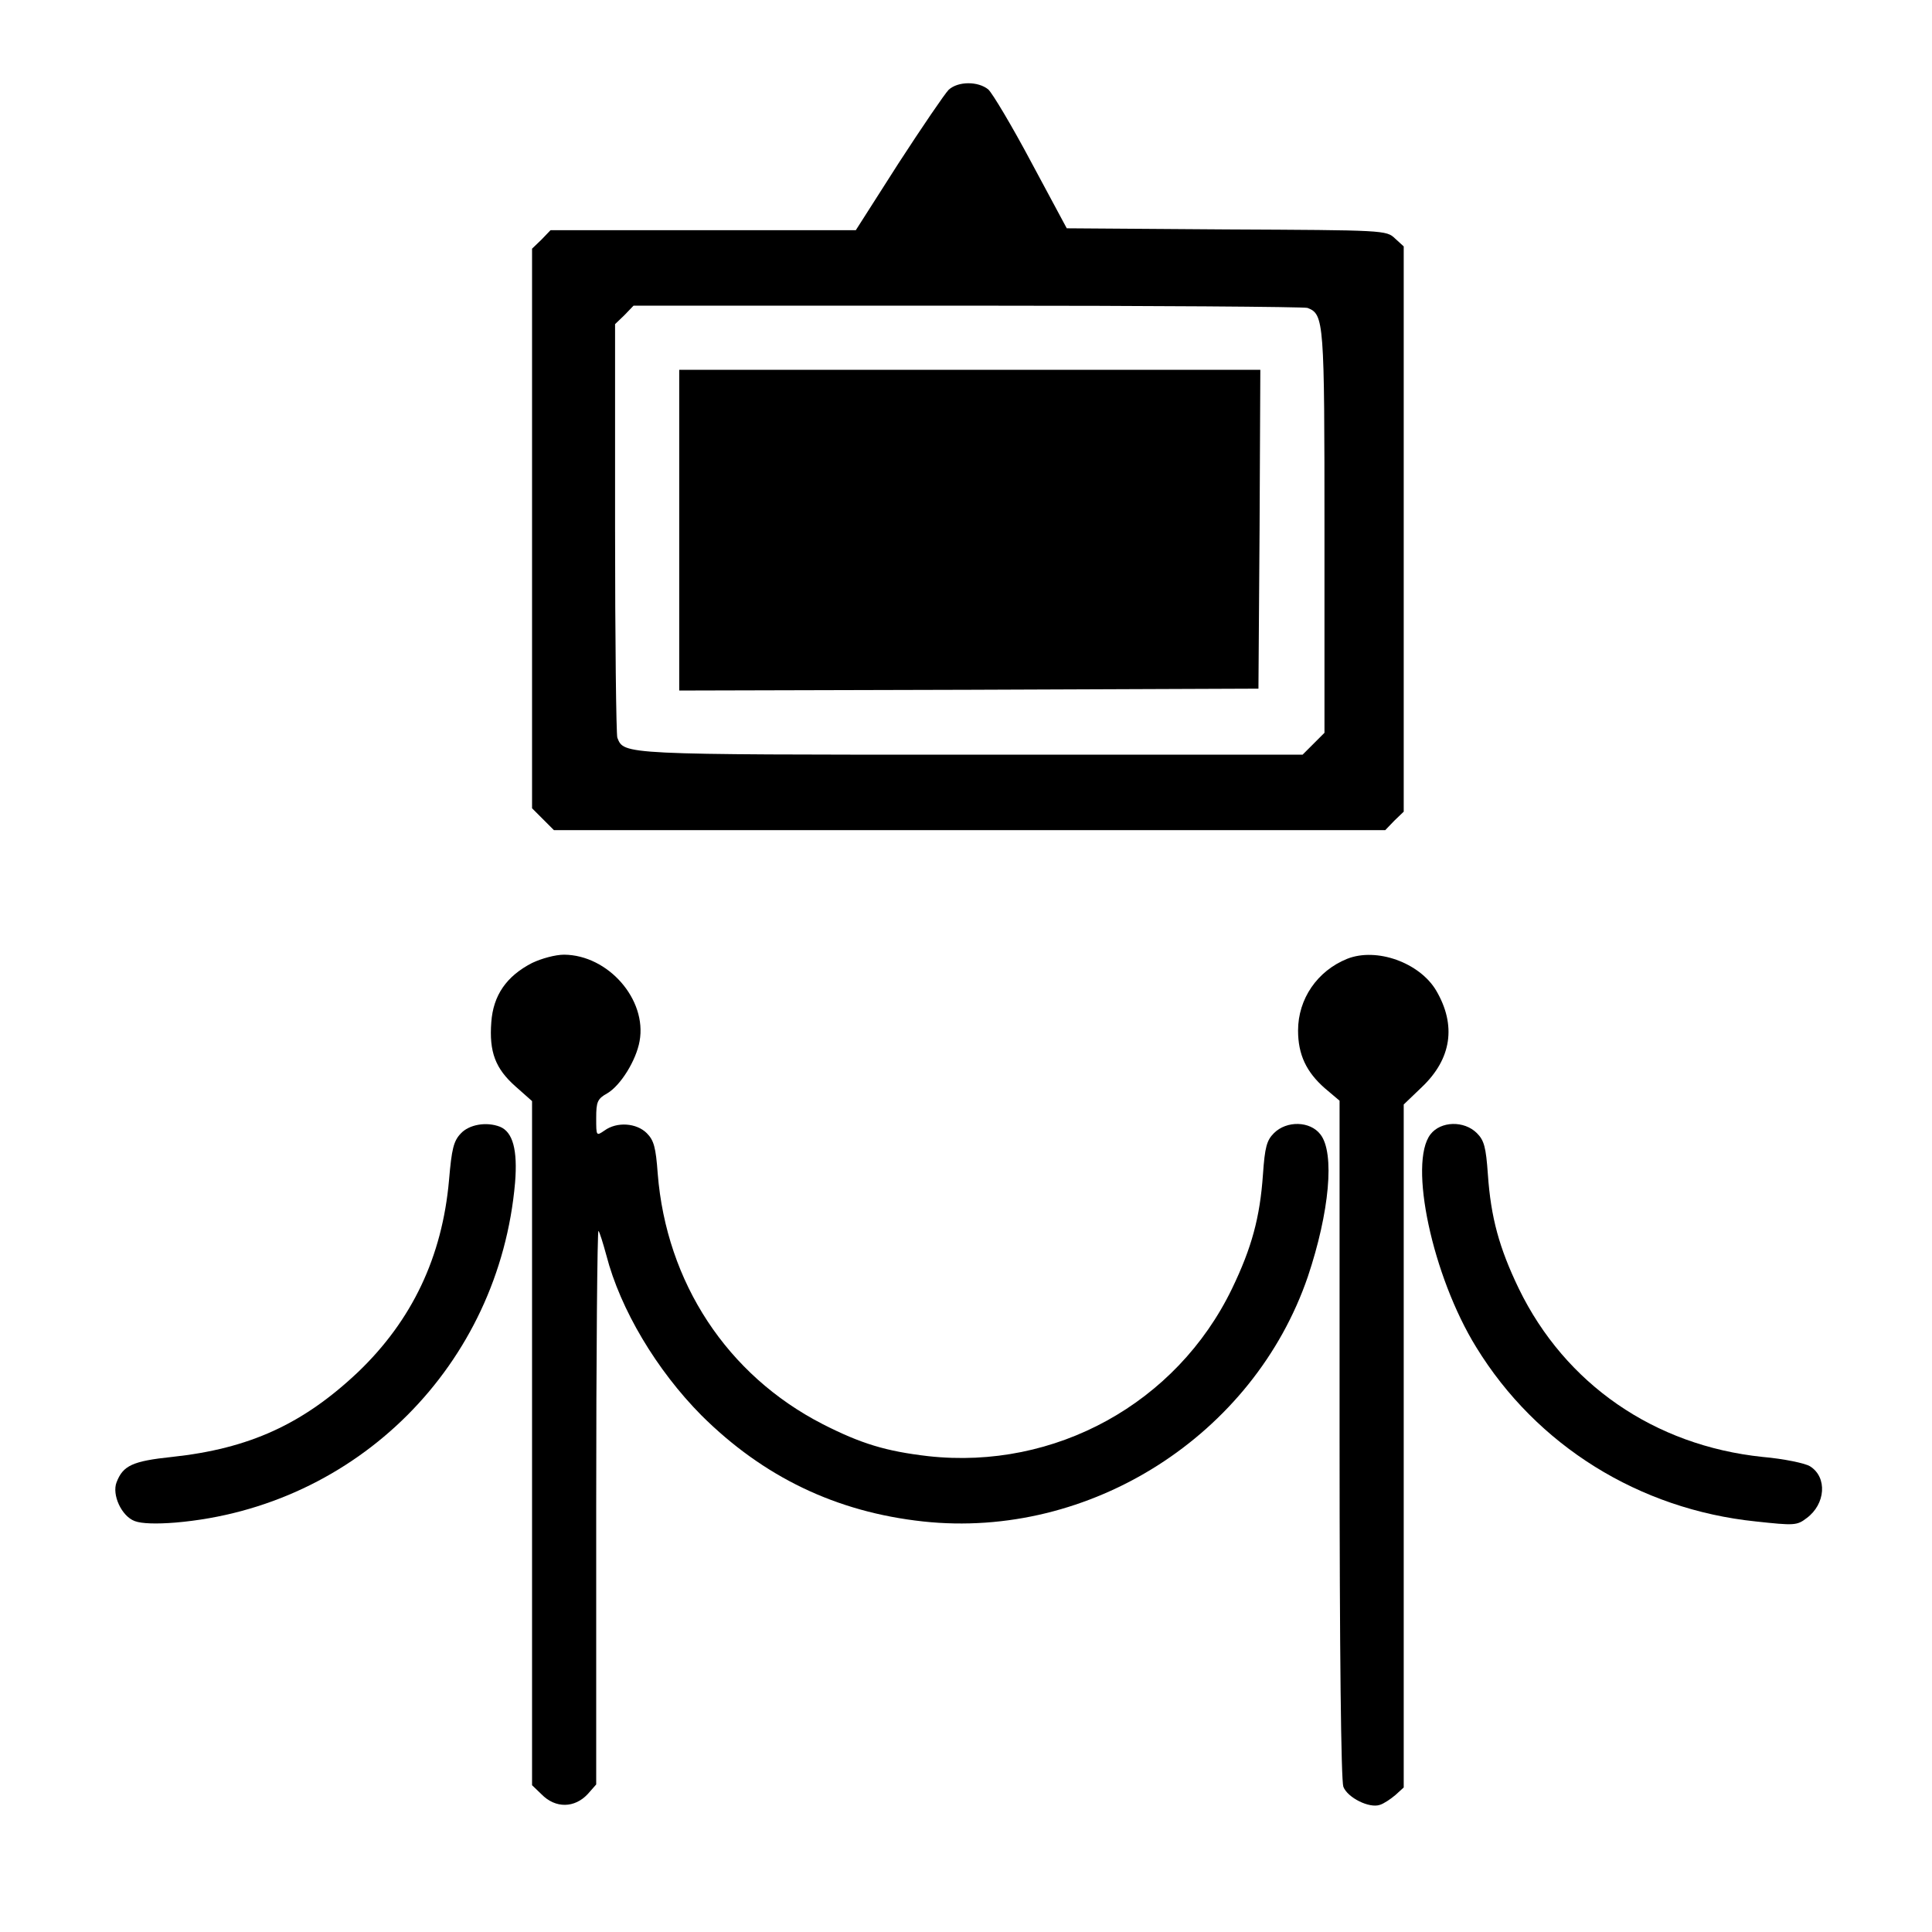 <?xml version="1.0" standalone="no"?>
<!DOCTYPE svg PUBLIC "-//W3C//DTD SVG 20010904//EN"
 "http://www.w3.org/TR/2001/REC-SVG-20010904/DTD/svg10.dtd">
<svg version="1.0" xmlns="http://www.w3.org/2000/svg"
 width="512pt" height="512pt" viewBox="0 0 512 512"
 preserveAspectRatio="xMidYMid meet">
<g transform="translate(0,512) scale(0.1,-0.1)"
fill="#000000" stroke="none">
<path d="M2514 4882 c-10 -10 -70 -98 -133 -195 l-113 -177 -405 0 -404 0 -24
-25 -25 -24 0 -741 0 -742 29 -29 29 -29 1102 0 1101 0 24 25 25 24 0 749 0
749 -23 21 c-23 22 -28 22 -447 24 l-423 3 -94 175 c-51 96 -103 183 -114 193
-27 22 -80 22 -105 -1z m951 -578 c44 -17 45 -34 45 -594 l0 -532 -29 -29 -29
-29 -877 0 c-930 0 -921 0 -939 45 -3 9 -6 259 -6 556 l0 540 25 24 24 25 885
0 c486 0 892 -3 901 -6z"/>
<path d="M1800 3715 l0 -425 768 2 767 3 3 423 2 422 -770 0 -770 0 0 -425z"/>
<path d="M1410 2568 c-68 -35 -103 -86 -108 -157 -6 -79 11 -123 64 -170 l44
-39 0 -906 0 -907 25 -24 c37 -38 88 -37 123 1 l22 25 0 736 c0 405 3 734 6
731 3 -3 12 -32 21 -65 37 -143 133 -304 252 -424 164 -163 357 -256 587 -281
443 -48 876 228 1020 649 57 170 72 328 33 377 -27 35 -89 37 -123 3 -19 -19
-24 -37 -29 -109 -8 -115 -30 -195 -82 -303 -147 -304 -469 -481 -805 -444
-112 13 -178 33 -280 85 -253 130 -414 375 -437 664 -5 69 -10 88 -29 107 -27
27 -79 31 -112 7 -22 -15 -22 -15 -22 33 0 43 3 51 30 66 35 21 76 87 85 138
20 110 -83 228 -200 229 -23 0 -60 -10 -85 -22z"/>
<path d="M3570 2579 c-79 -32 -130 -106 -130 -190 0 -64 22 -110 71 -153 l39
-33 0 -896 c0 -569 4 -905 10 -922 11 -29 69 -58 97 -48 10 3 28 15 41 26 l22
20 0 905 0 905 48 46 c79 75 92 164 38 256 -44 74 -158 115 -236 84z"/>
<path d="M1221 2116 c-19 -20 -24 -41 -31 -123 -18 -204 -98 -372 -241 -509
-146 -138 -288 -203 -493 -225 -105 -11 -130 -23 -147 -67 -13 -33 13 -90 48
-103 18 -7 58 -8 108 -4 481 41 858 418 900 901 7 87 -6 134 -40 148 -36 14
-82 6 -104 -18z"/>
<path d="M3791 2114 c-59 -76 5 -376 121 -564 160 -261 432 -430 741 -462 102
-11 109 -11 135 9 50 37 55 108 9 137 -12 8 -69 20 -126 25 -287 30 -523 193
-646 446 -52 108 -74 188 -82 303 -5 72 -10 90 -29 109 -34 34 -96 32 -123 -3z"/>
</g>
</svg>
